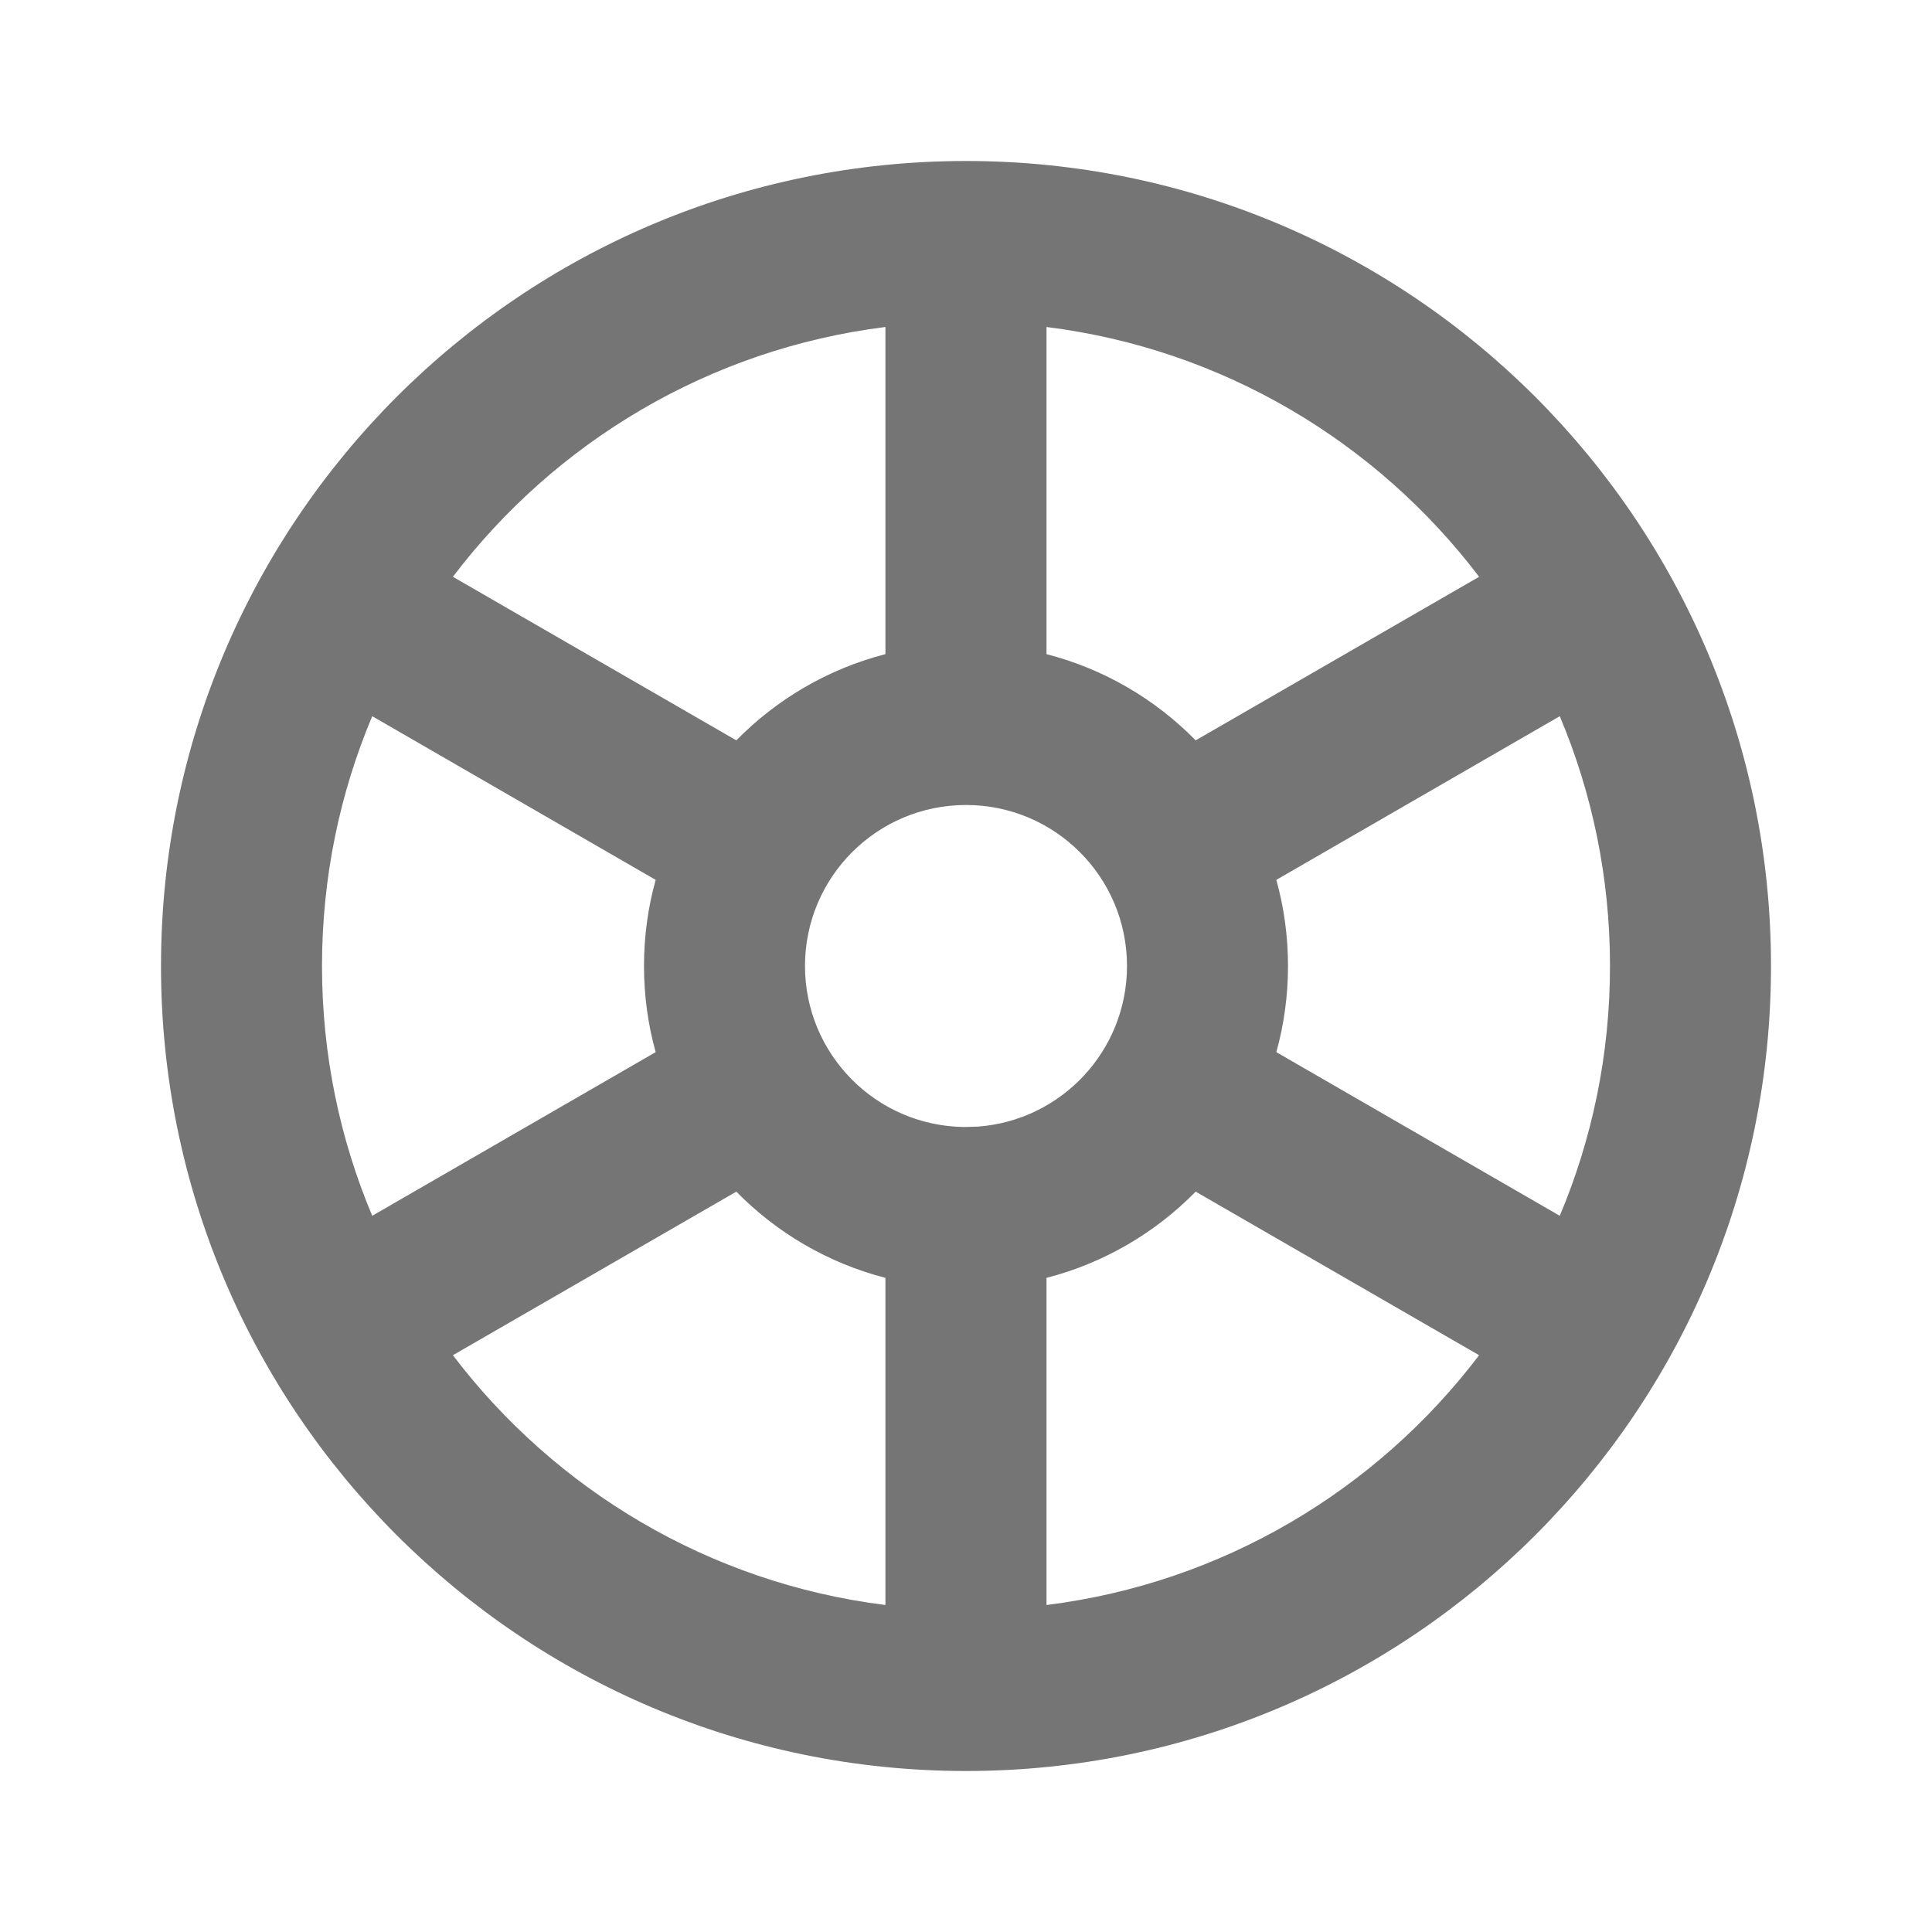 <svg class="SVGInline-svg" style="width: 16px;height: 16px;" width="24px" height="24px" viewBox="0 0 24 24" version="1.1" xmlns="http://www.w3.org/2000/svg" xmlns:xlink="http://www.w3.org/1999/xlink">
    <!-- Generator: Sketch 59.1 (86144) - https://sketch.com -->
    <!-- <title>ic-arc-chart</title> -->
<g id="Icon-Set" stroke="none" stroke-width="1" fill="none" fill-rule="evenodd">
    <g id="WhaTap_Icon_Set" transform="translate(-740, -1624)" fill="#757575">
        <g id="data-icons" transform="translate(40, 1579)">
            <g id="ic-ark-chart" transform="translate(700, 45)">
                <g transform="translate(2, 2)" id="Combined-Shape">
                    <path d="M10,0 C15.523,0 20,4.477 20,10 C20,15.523 15.523,20 10,20 C4.477,20 0,15.523 0,10 C0,4.477 4.477,0 10,0 Z M7.147,12.803 L3.626,14.835 C4.896,16.507 6.81,17.665 8.999,17.938 L8.999,13.874 C8.285,13.69 7.648,13.314 7.147,12.803 Z M11,13.874 L11,17.938 C13.189,17.665 15.104,16.508 16.374,14.835 L12.853,12.803 C12.352,13.314 11.714,13.69 11,13.874 Z M17.376,6.897 L13.855,8.93 C13.95,9.271 14,9.629 14,10 C14,10.371 13.95,10.729 13.855,11.07 L17.376,13.103 C17.778,12.149 18,11.1 18,10 C18,8.9 17.778,7.851 17.376,6.897 Z M2.624,6.897 C2.222,7.851 2,8.9 2,10 C2,11.1 2.222,12.149 2.624,13.103 L6.145,11.07 C6.05,10.729 6,10.371 6,10 C6,9.629 6.05,9.271 6.145,8.93 Z M10,8 C8.895,8 8,8.895 8,10 C8,11.096 8.882,11.986 9.975,12 L10.025,11.999 L10.149,11.995 C11.184,11.918 12,11.054 12,10 C12,8.895 11.105,8 10,8 Z M8.999,2.062 C6.81,2.335 4.896,3.493 3.626,5.165 L7.147,7.197 C7.648,6.686 8.285,6.31 8.999,6.126 Z M11,2.062 L11,6.126 C11.714,6.31 12.352,6.686 12.853,7.197 L16.374,5.165 C15.104,3.492 13.189,2.335 11,2.062 Z"></path>
                </g>
            </g>
        </g>
    </g>
</g>
</svg>